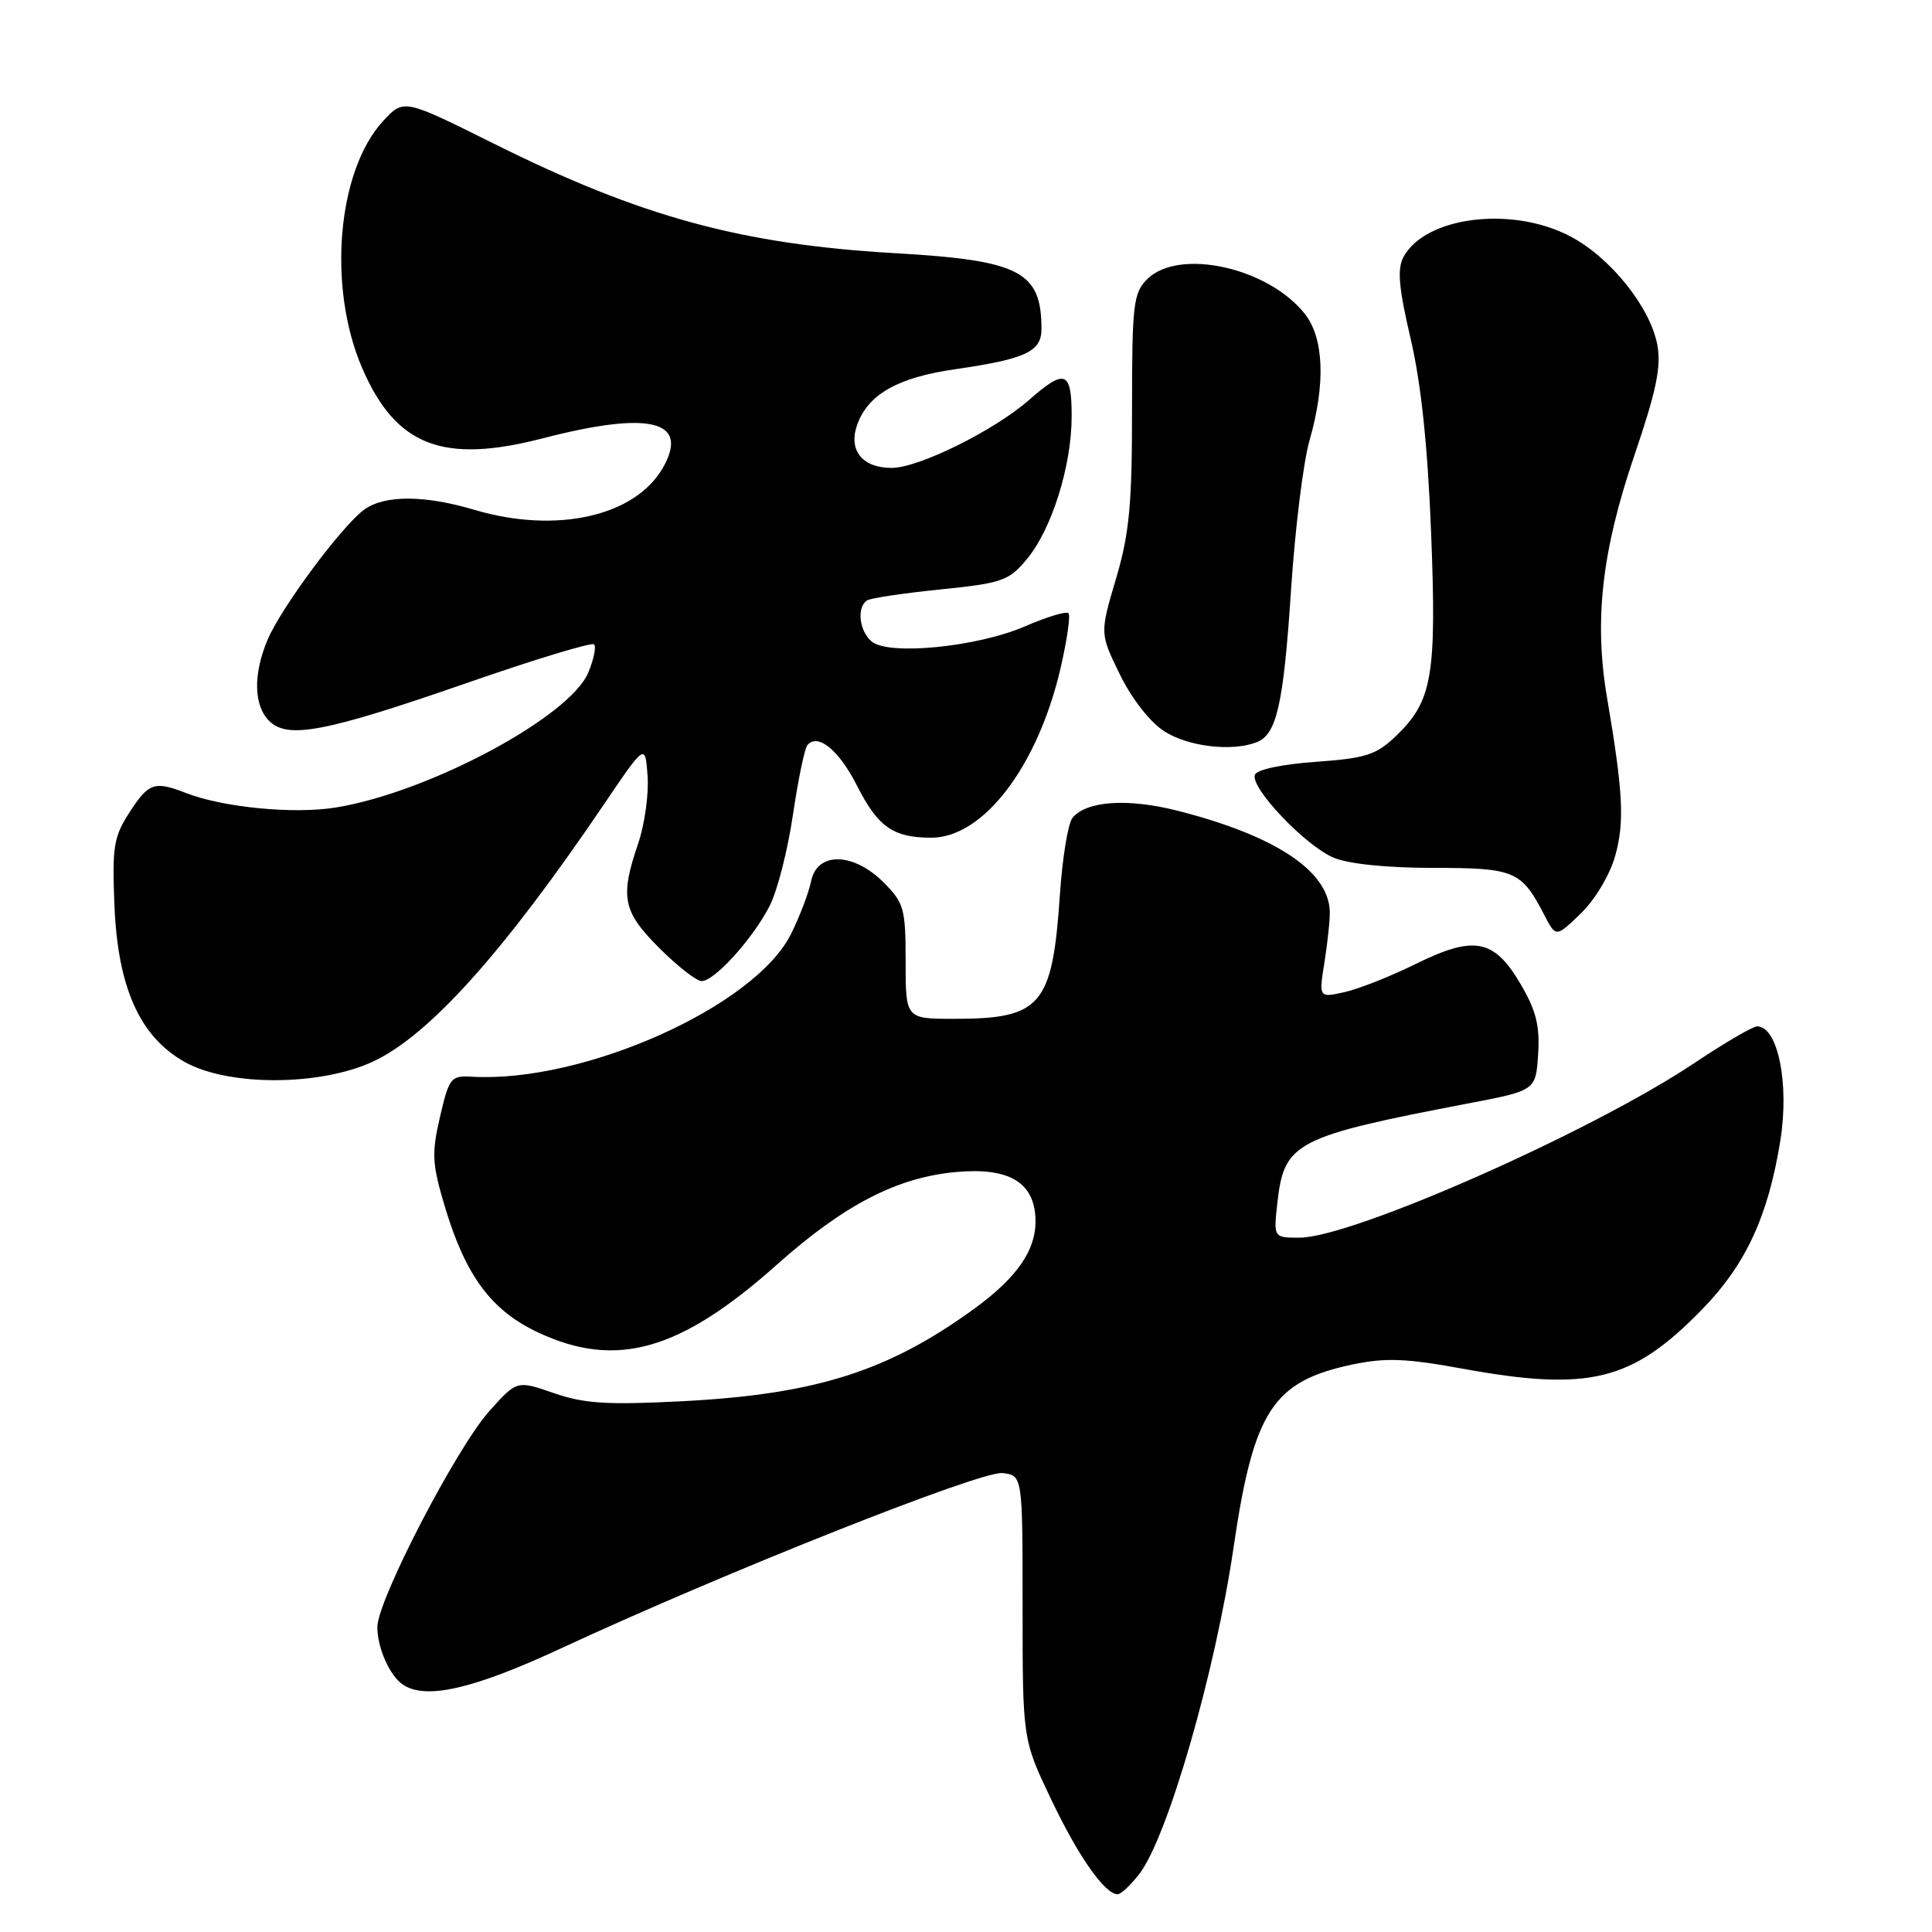 <?xml version="1.0" encoding="UTF-8" standalone="no"?>
<!DOCTYPE svg PUBLIC "-//W3C//DTD SVG 1.1//EN" "http://www.w3.org/Graphics/SVG/1.1/DTD/svg11.dtd" >
<svg xmlns="http://www.w3.org/2000/svg" xmlns:xlink="http://www.w3.org/1999/xlink" version="1.1" viewBox="0 0 256 256">
 <g >
 <path fill="currentColor"
d=" M 150.92 248.37 C 154.67 243.61 161.03 221.62 163.46 205.00 C 166.12 186.90 168.65 183.02 179.27 180.79 C 183.58 179.89 186.33 179.99 193.69 181.34 C 210.57 184.42 216.23 183.04 225.48 173.56 C 231.31 167.60 234.28 161.20 235.90 151.17 C 237.12 143.59 235.58 136.00 232.83 136.00 C 232.26 136.00 228.52 138.18 224.53 140.85 C 210.92 149.96 179.15 164.00 172.18 164.00 C 168.74 164.00 168.74 164.00 169.27 159.28 C 170.16 151.37 171.68 150.59 194.50 146.22 C 203.50 144.50 203.50 144.50 203.81 139.69 C 204.05 135.94 203.54 133.89 201.52 130.45 C 197.98 124.41 195.37 123.90 187.61 127.72 C 184.25 129.38 179.98 131.07 178.12 131.47 C 174.74 132.22 174.74 132.22 175.52 127.36 C 175.94 124.69 176.25 121.67 176.20 120.66 C 175.94 115.34 168.94 110.73 156.13 107.45 C 149.47 105.75 143.99 106.10 142.12 108.36 C 141.52 109.07 140.77 113.67 140.44 118.58 C 139.45 133.27 137.97 135.00 126.45 135.00 C 120.00 135.00 120.00 135.00 120.00 127.42 C 120.00 120.38 119.79 119.64 117.08 116.92 C 113.07 112.92 108.28 112.83 107.48 116.75 C 107.17 118.26 105.98 121.41 104.82 123.74 C 100.08 133.35 77.33 143.53 62.54 142.67 C 59.73 142.51 59.51 142.79 58.30 148.00 C 57.17 152.89 57.25 154.23 58.98 160.00 C 61.72 169.10 65.14 173.69 71.35 176.58 C 81.69 181.40 90.13 178.99 102.91 167.60 C 111.83 159.65 118.87 156.00 126.69 155.30 C 133.71 154.66 137.07 156.66 137.21 161.57 C 137.32 165.58 134.83 169.23 129.14 173.38 C 117.69 181.71 108.11 184.75 90.40 185.67 C 80.46 186.18 77.44 185.99 73.40 184.60 C 68.50 182.90 68.50 182.90 64.86 186.95 C 60.49 191.82 50.00 212.05 50.00 215.60 C 50.00 218.36 51.65 222.07 53.40 223.23 C 56.44 225.26 62.74 223.81 74.42 218.38 C 95.78 208.45 130.00 194.86 132.83 195.19 C 135.50 195.50 135.50 195.50 135.50 213.00 C 135.50 230.50 135.50 230.50 139.32 238.50 C 142.91 246.03 146.40 251.00 148.10 251.00 C 148.52 251.00 149.78 249.82 150.92 248.37 Z  M 49.50 140.63 C 56.90 137.15 66.82 126.09 80.08 106.50 C 85.50 98.50 85.50 98.50 85.81 102.84 C 85.98 105.23 85.42 109.25 84.56 111.77 C 82.13 118.90 82.51 120.78 87.37 125.63 C 89.77 128.03 92.29 130.00 92.97 130.00 C 94.68 130.00 99.78 124.36 101.99 120.02 C 103.01 118.03 104.39 112.60 105.07 107.95 C 105.76 103.30 106.62 99.15 106.99 98.72 C 108.38 97.11 111.17 99.40 113.55 104.09 C 116.33 109.58 118.35 111.00 123.40 111.00 C 130.30 111.00 137.51 101.54 140.53 88.54 C 141.39 84.81 141.86 81.53 141.58 81.25 C 141.29 80.96 138.68 81.75 135.78 83.01 C 129.47 85.73 117.78 86.89 115.51 85.01 C 113.84 83.62 113.49 80.43 114.91 79.55 C 115.42 79.24 119.80 78.59 124.65 78.10 C 132.78 77.27 133.67 76.96 136.05 74.11 C 139.36 70.14 142.00 61.74 142.00 55.16 C 142.00 49.13 141.13 48.80 136.34 53.01 C 131.72 57.06 121.73 62.00 118.15 62.00 C 114.25 62.00 112.38 59.66 113.58 56.29 C 115.01 52.26 118.95 50.02 126.53 48.93 C 135.92 47.57 138.00 46.60 138.00 43.59 C 138.00 35.97 135.17 34.50 118.63 33.55 C 98.21 32.37 84.91 28.74 65.37 19.00 C 53.50 13.09 53.50 13.09 50.78 16.02 C 44.68 22.62 43.36 38.05 47.99 48.77 C 52.44 59.09 58.68 61.51 71.92 58.08 C 86.06 54.42 91.37 55.69 87.88 61.91 C 84.23 68.41 73.74 70.78 62.88 67.56 C 56.27 65.60 51.06 65.57 48.31 67.49 C 45.42 69.52 37.21 80.56 35.44 84.81 C 33.53 89.36 33.62 93.48 35.66 95.52 C 38.11 97.97 43.08 97.02 61.83 90.51 C 70.82 87.38 78.41 85.08 78.72 85.38 C 79.02 85.69 78.68 87.36 77.96 89.10 C 75.52 94.99 56.82 105.00 44.49 107.00 C 38.96 107.90 29.60 107.00 24.68 105.09 C 20.46 103.45 19.71 103.71 17.16 107.64 C 15.07 110.87 14.85 112.20 15.16 119.88 C 15.59 130.86 18.53 137.40 24.50 140.73 C 30.30 143.97 42.50 143.92 49.50 140.63 Z  M 214.02 113.41 C 215.28 108.93 215.07 104.95 212.95 92.50 C 211.20 82.24 212.24 73.03 216.56 60.35 C 219.47 51.81 220.14 48.58 219.61 45.72 C 218.67 40.70 213.41 34.13 208.09 31.33 C 200.37 27.25 188.85 28.68 185.96 34.07 C 185.12 35.65 185.34 38.16 186.91 44.85 C 188.30 50.78 189.17 59.03 189.63 70.57 C 190.37 89.58 189.80 92.90 184.96 97.54 C 182.35 100.03 180.99 100.47 174.31 100.95 C 169.76 101.28 166.50 101.98 166.27 102.68 C 165.69 104.42 173.00 112.10 176.72 113.65 C 178.69 114.48 183.80 115.00 189.90 115.00 C 200.70 115.00 201.59 115.38 204.61 121.21 C 206.17 124.23 206.17 124.23 209.48 121.02 C 211.37 119.19 213.32 115.92 214.02 113.41 Z  M 166.49 98.36 C 169.18 97.33 170.07 93.38 171.08 78.02 C 171.61 70.03 172.70 61.18 173.52 58.35 C 175.66 50.90 175.44 44.82 172.91 41.61 C 168.05 35.43 156.18 32.82 152.00 37.00 C 150.17 38.83 150.00 40.33 150.00 54.25 C 150.01 66.92 149.64 70.72 147.87 76.71 C 145.73 83.93 145.73 83.93 148.40 89.39 C 149.98 92.62 152.39 95.69 154.29 96.91 C 157.44 98.93 163.22 99.62 166.49 98.36 Z "/>
</g>
</svg>